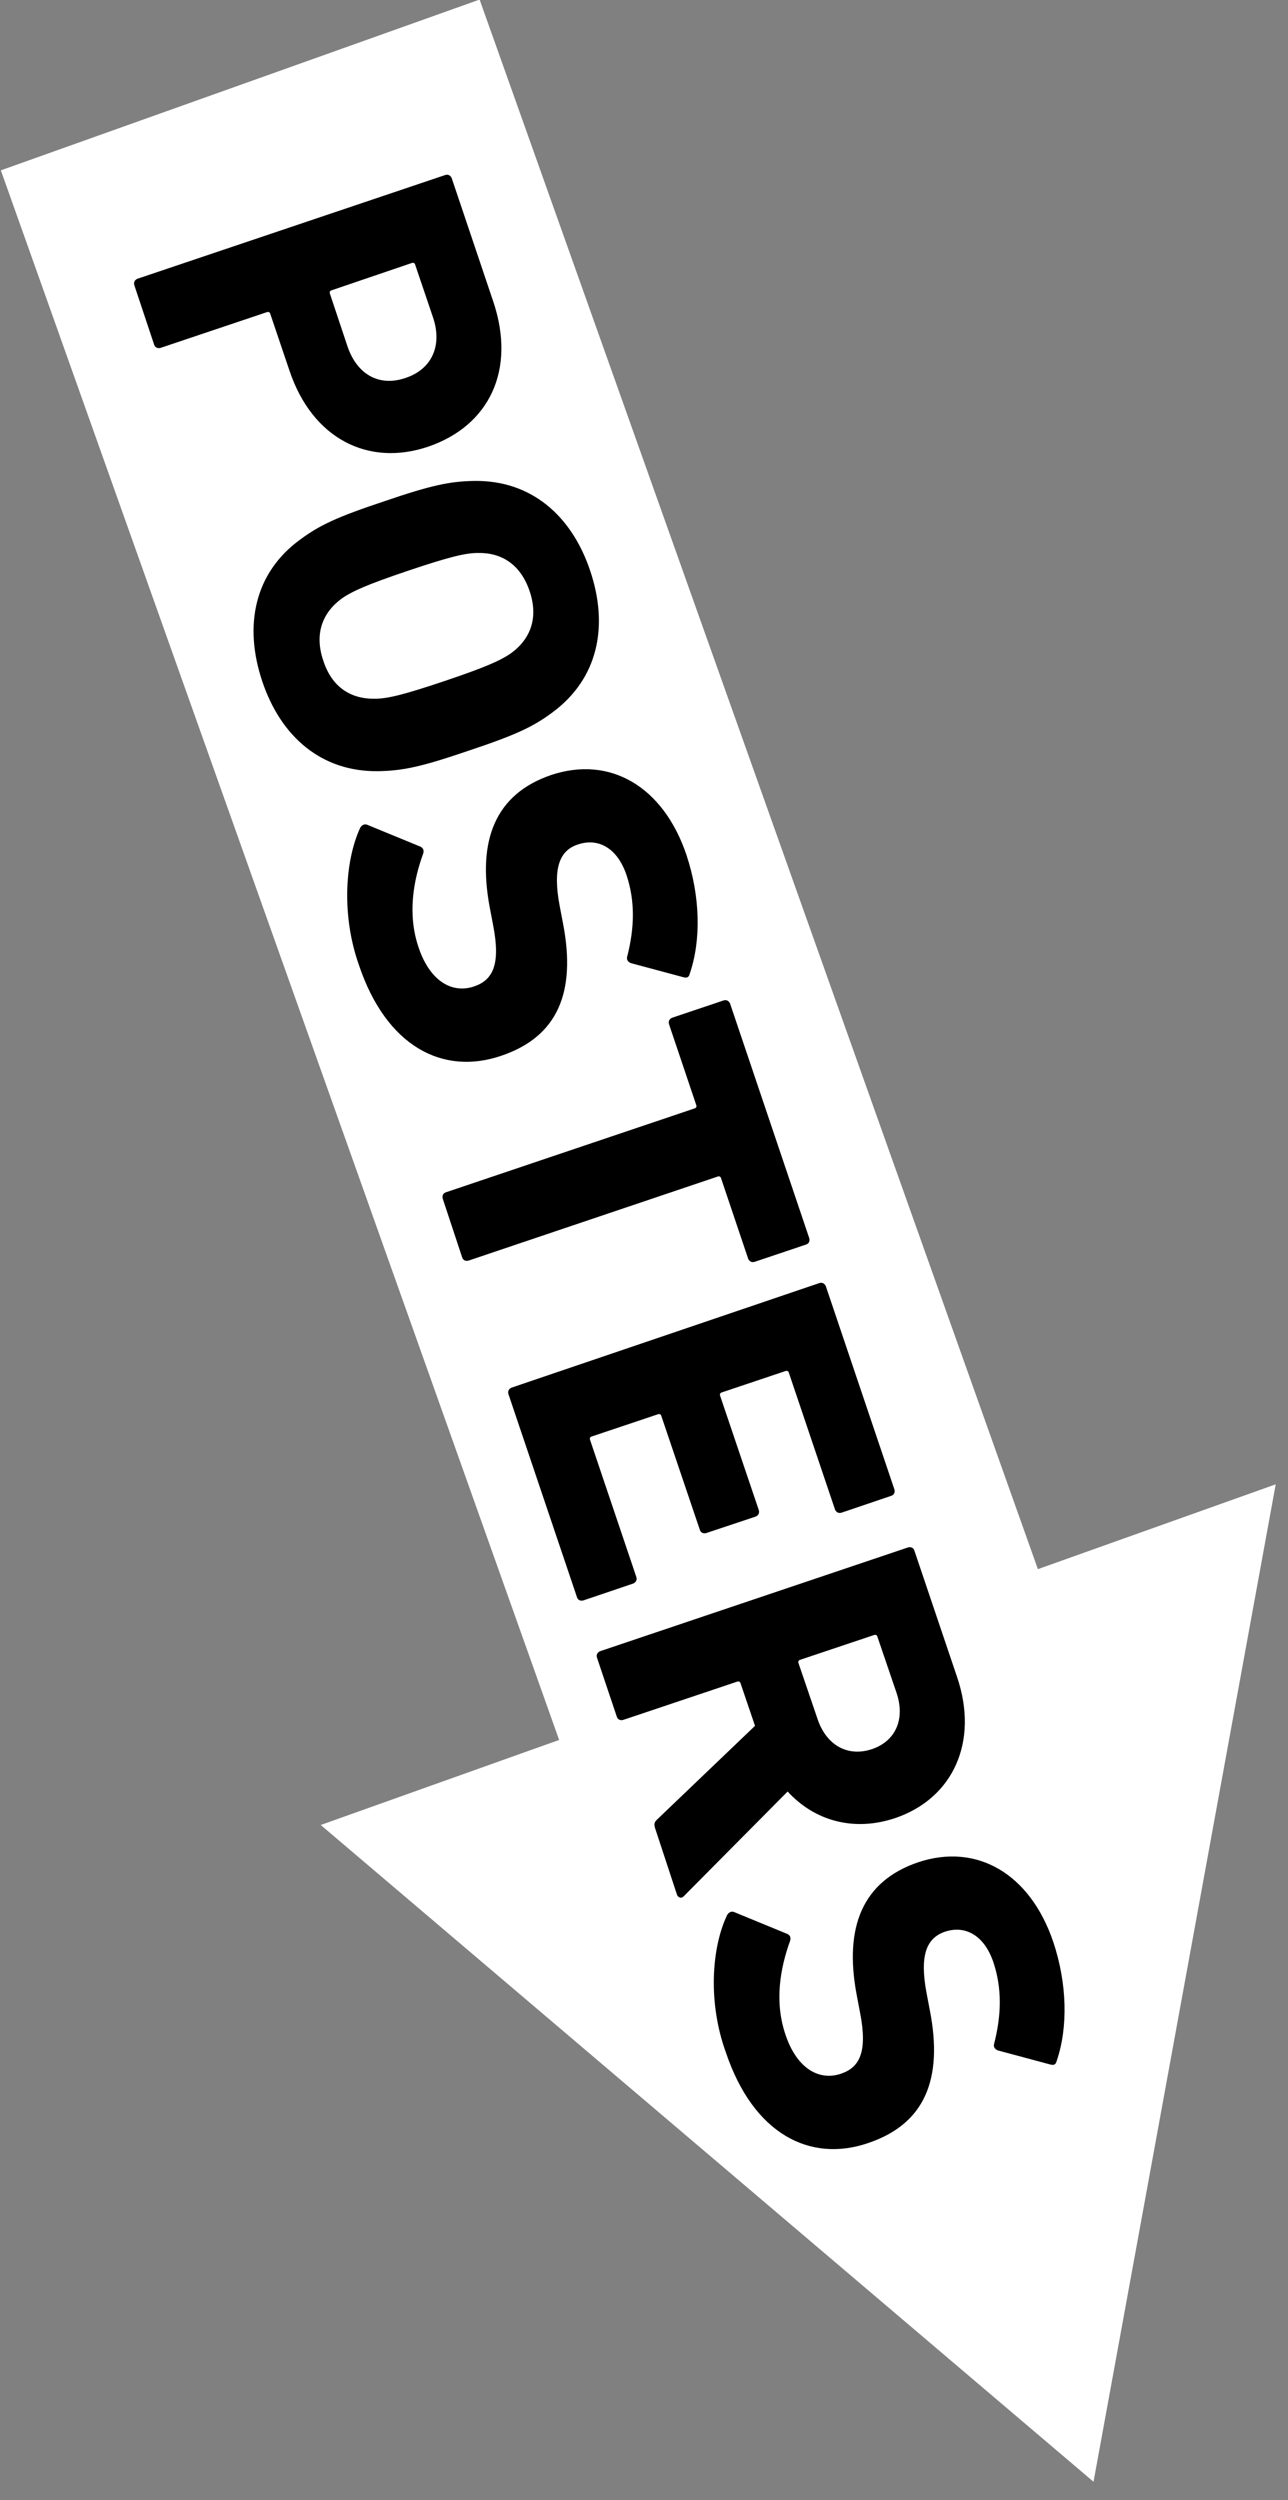 <?xml version="1.0" encoding="utf-8"?>
<!-- Generator: Adobe Illustrator 21.0.0, SVG Export Plug-In . SVG Version: 6.00 Build 0)  -->
<svg version="1.1" id="Layer_1" xmlns="http://www.w3.org/2000/svg" xmlns:xlink="http://www.w3.org/1999/xlink" x="0px" y="0px"
	 width="304px" height="590px" viewBox="0 0 304 590" style="enable-background:new 0 0 304 590;" xml:space="preserve">
<rect x="0" y="0" width="304" height="590" fill="#808080" stroke="none"/>
<style type="text/css">
	.st0{fill:none;stroke:#000000;stroke-width:120;stroke-miterlimit:10;}
	.st1{fill:#FFFFFF;}
	.st2{fill-rule:evenodd;clip-rule:evenodd;}
</style>
<g>
	<g>
		<g>
			<polygon class="st1" points="256.7,403.3 143.7,443.6 0.2,40.2 113.2,-0.1 			"/>
		</g>
	</g>
	<g>
		<g>
			<g>
				<polygon class="st1" points="75.7,430.7 258.1,585.7 301.1,350.3 				"/>
			</g>
		</g>
	</g>
</g>
<g>
	<path d="M31.7,67.3c-0.2-0.7,0.1-1.2,0.7-1.5l72.7-24.5c0.7-0.2,1.2,0.1,1.5,0.7l9.8,29.1c5.5,16.3-1,29.4-15.3,34.3
		c-14.1,4.8-27.4-1.8-32.8-18l-4.5-13.3c-0.1-0.4-0.4-0.6-0.9-0.4l-25,8.4c-0.7,0.2-1.3-0.1-1.5-0.7L31.7,67.3z M95.7,89.2
		c6.1-2,8.8-7.5,6.5-14.3L98,62.5c-0.1-0.4-0.4-0.6-0.9-0.4l-18.8,6.4c-0.4,0.1-0.6,0.4-0.4,0.9L82,81.7
		C84.3,88.5,89.6,91.3,95.7,89.2z"/>
	<path d="M70.9,127.3c4.6-3.4,8.7-5.3,19.8-9c11.1-3.8,15.5-4.7,21.2-4.8c13.4-0.2,23,8.1,27.4,21.2s1.9,25.5-9,33.5
		c-4.6,3.4-8.7,5.3-19.8,9c-11.1,3.8-15.5,4.7-21.2,4.8c-13.4,0.2-23-8.1-27.4-21.2S60,135.2,70.9,127.3z M88.5,164.9
		c2.9,0,6.7-0.9,16.5-4.2c9.8-3.3,13.3-4.9,15.7-6.6c4.6-3.4,6.4-8.4,4.3-14.6c-2.1-6.2-6.5-9.1-12.2-9c-2.9,0-6.7,0.9-16.5,4.2
		c-9.8,3.3-13.3,4.9-15.7,6.6c-4.6,3.4-6.4,8.4-4.3,14.6C78.3,162.1,82.7,165,88.5,164.9z"/>
	<path d="M85,195.4c0.3-0.6,1-1.1,1.8-0.7l12.4,5.1c0.7,0.3,0.9,0.9,0.7,1.6c-2.3,6.3-3.8,14.3-1.1,22.2c2.6,7.8,7.8,11,13.1,9.2
		c4.4-1.5,6.3-5.1,4.5-14.4l-0.8-4.2c-3-15.9,1.3-26.8,14.5-31.3c13.8-4.6,26.4,2.6,31.9,18.8c3.3,9.9,3.5,20.2,0.8,28.1
		c-0.2,0.8-0.6,1.1-1.6,0.8l-12.3-3.3c-0.7-0.3-1-0.8-0.9-1.4c1.8-7,1.9-13.2-0.1-19.3c-2.2-6.6-6.8-8.9-11.5-7.3
		c-4.3,1.4-6,5.5-4.3,14.5l0.8,4.2c3.1,16.1-1.2,26.7-14.7,31.2c-13.6,4.6-27-2.1-33.5-21.5C80.6,216.1,81.4,203.2,85,195.4z"/>
	<path d="M104.5,282.9c-0.2-0.7,0.1-1.3,0.7-1.5l58.7-19.8c0.4-0.1,0.6-0.4,0.4-0.9l-6.4-19c-0.2-0.7,0.1-1.2,0.7-1.5l12.2-4.1
		c0.7-0.2,1.2,0.1,1.5,0.7l18.7,55.4c0.2,0.7-0.1,1.3-0.7,1.5l-12.2,4.1c-0.7,0.2-1.2-0.1-1.5-0.7l-6.4-19c-0.1-0.4-0.4-0.6-0.9-0.4
		l-58.7,19.8c-0.7,0.2-1.3-0.1-1.5-0.7L104.5,282.9z"/>
	<path d="M193.4,302.8c0.7-0.2,1.2,0.1,1.5,0.7l16.2,48c0.2,0.7-0.1,1.3-0.7,1.5l-11.8,4c-0.7,0.2-1.2-0.1-1.5-0.7L186.2,324
		c-0.1-0.4-0.4-0.6-0.9-0.4l-14.9,5c-0.4,0.1-0.6,0.4-0.4,0.9l9.1,26.9c0.2,0.7-0.1,1.2-0.7,1.5l-11.7,3.9c-0.7,0.2-1.3-0.1-1.5-0.7
		l-9.1-26.9c-0.1-0.4-0.4-0.6-0.9-0.4l-15.5,5.2c-0.4,0.1-0.6,0.4-0.4,0.9l10.9,32.3c0.2,0.7-0.1,1.2-0.7,1.5l-11.8,4
		c-0.7,0.2-1.3-0.1-1.5-0.7l-16.2-48c-0.2-0.7,0.1-1.2,0.7-1.5L193.4,302.8z"/>
	<path d="M154.6,431.4c-0.3-1-0.1-1.4,0.5-2l23.1-22.1l-3.4-10c-0.1-0.4-0.4-0.6-0.9-0.4l-26.8,9c-0.7,0.2-1.3-0.1-1.5-0.7l-4.7-14
		c-0.2-0.7,0.1-1.2,0.7-1.5l72.7-24.5c0.7-0.2,1.3,0.1,1.5,0.7l10.1,29.9c5.2,15.3-1,28.7-14.7,33.3c-9.6,3.2-18.9,0.7-25.3-6.3
		l-24.5,24.7c-0.5,0.6-1.3,0.4-1.6-0.3L154.6,431.4z M205.8,412.8c5.6-1.9,7.9-7.1,5.8-13.3l-4.5-13.2c-0.1-0.4-0.4-0.6-0.9-0.4
		l-17.3,5.8c-0.4,0.1-0.6,0.4-0.4,0.9l4.5,13.2C195.1,411.9,200.1,414.7,205.8,412.8z"/>
	<path d="M171.6,452c0.3-0.6,1-1.1,1.8-0.7l12.4,5.1c0.7,0.3,0.9,0.9,0.7,1.6c-2.3,6.3-3.8,14.3-1.1,22.2c2.6,7.8,7.8,11,13.1,9.2
		c4.4-1.5,6.3-5.1,4.5-14.4l-0.8-4.2c-3-15.9,1.3-26.8,14.5-31.3c13.8-4.6,26.4,2.6,31.9,18.8c3.3,9.9,3.5,20.2,0.8,28.1
		c-0.2,0.8-0.6,1.1-1.6,0.8l-12.3-3.3c-0.7-0.3-1-0.8-0.9-1.4c1.8-7,1.9-13.2-0.1-19.3c-2.2-6.6-6.8-8.9-11.5-7.3
		c-4.3,1.5-6,5.5-4.3,14.5l0.8,4.2c3.1,16.1-1.2,26.7-14.7,31.2c-13.6,4.6-27-2.1-33.5-21.5C167.1,472.7,167.9,459.8,171.6,452z"/>
</g>
</svg>
